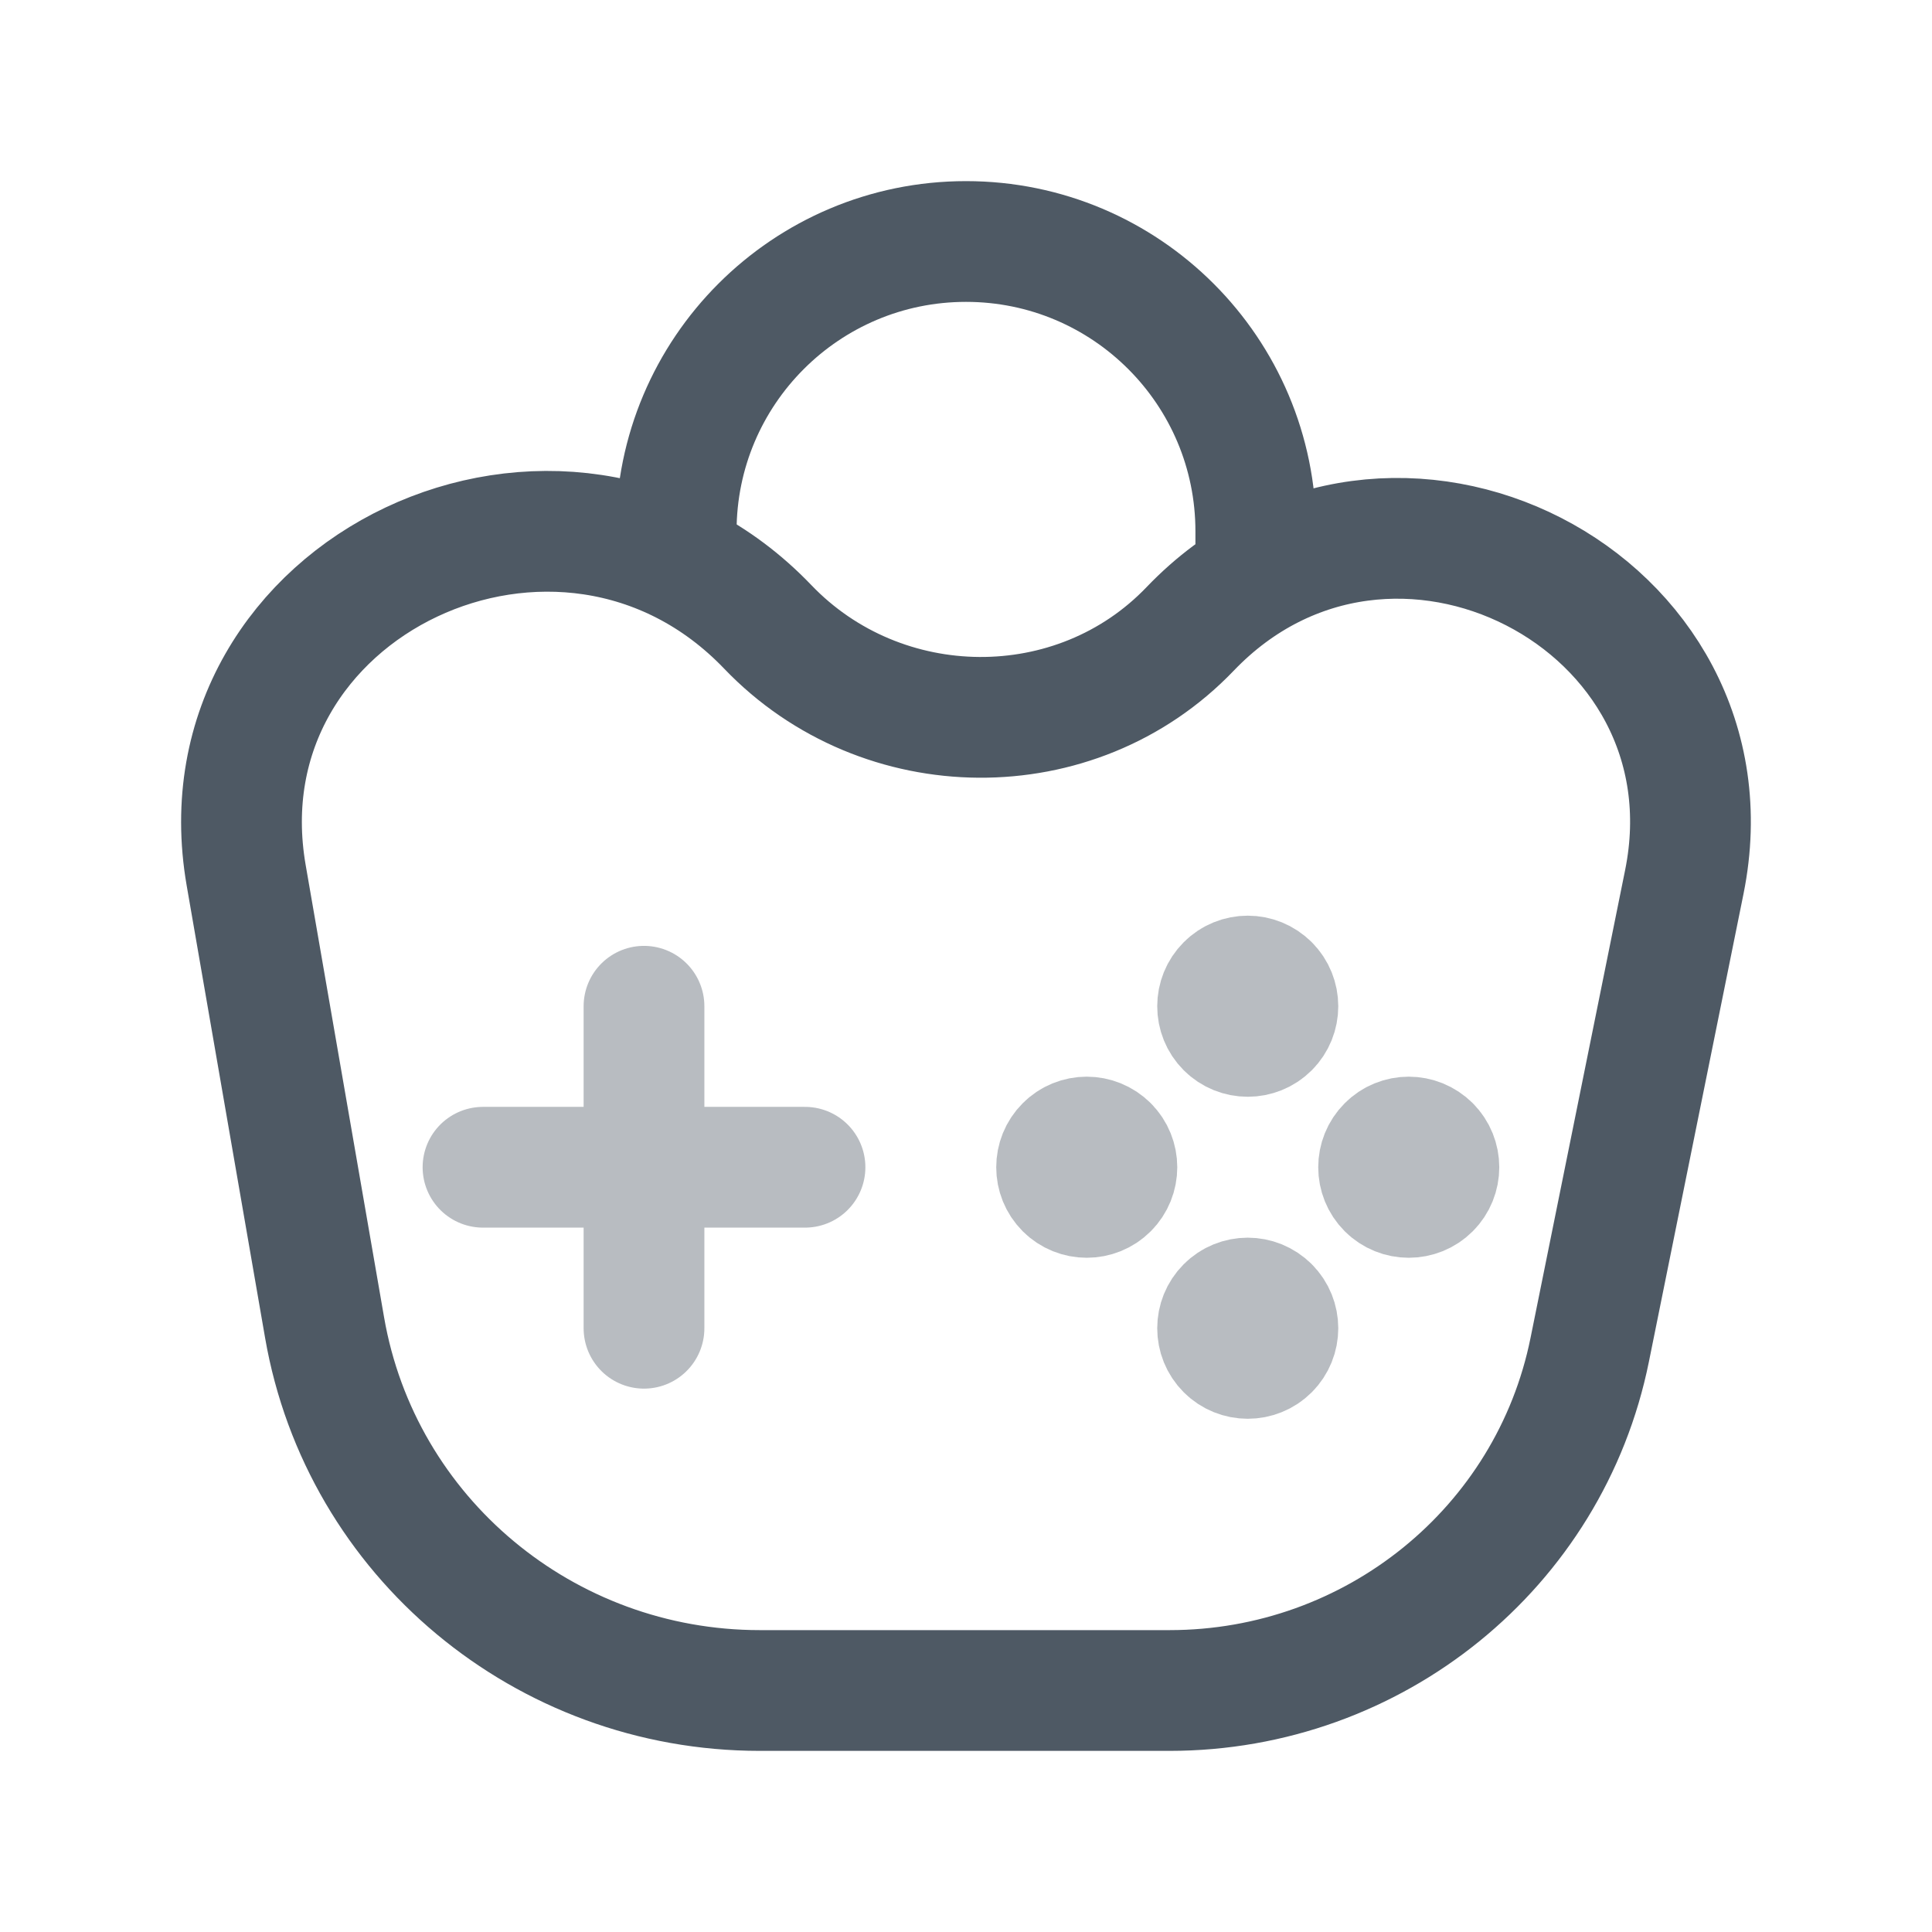 <svg width="24" height="24" viewBox="0 0 24 24" fill="none" xmlns="http://www.w3.org/2000/svg">
<path d="M15.6 7.5V6.6C15.6 4.612 13.989 3 12 3C10.012 3 8.4 4.612 8.4 6.6" stroke="#4E5964" stroke-width="1.5"/>
<path d="M3.058 10.873C2.433 7.268 6.994 5.132 9.537 7.787C10.956 9.269 13.366 9.294 14.784 7.813C17.267 5.221 21.631 7.456 20.923 10.957L19.748 16.768C19.251 19.229 17.066 21 14.528 21H9.439C6.767 21 4.483 19.096 4.032 16.491L3.058 10.873Z" stroke="#4E5964" stroke-width="1.5"/>
<path opacity="0.4" d="M6 14.5H10M8 16.5V12.5" stroke="#4E5964" stroke-width="1.5" stroke-linecap="round" stroke-linejoin="round"/>
<path opacity="0.4" d="M17.765 14.235C17.911 14.381 17.911 14.619 17.765 14.765C17.619 14.911 17.381 14.911 17.235 14.765C17.089 14.619 17.089 14.381 17.235 14.235C17.381 14.088 17.618 14.088 17.765 14.235" stroke="#4E5964" stroke-width="1.5" stroke-linecap="round" stroke-linejoin="round"/>
<path opacity="0.4" d="M13.765 14.235C13.911 14.381 13.911 14.619 13.765 14.765C13.619 14.911 13.381 14.911 13.235 14.765C13.089 14.619 13.089 14.381 13.235 14.235C13.381 14.088 13.618 14.088 13.765 14.235" stroke="#4E5964" stroke-width="1.5" stroke-linecap="round" stroke-linejoin="round"/>
<path opacity="0.4" d="M15.765 12.235C15.911 12.381 15.911 12.619 15.765 12.765C15.619 12.911 15.381 12.911 15.235 12.765C15.089 12.619 15.089 12.381 15.235 12.235C15.381 12.088 15.618 12.088 15.765 12.235" stroke="#4E5964" stroke-width="1.5" stroke-linecap="round" stroke-linejoin="round"/>
<path opacity="0.4" d="M15.765 16.235C15.911 16.381 15.911 16.619 15.765 16.765C15.619 16.911 15.381 16.911 15.235 16.765C15.089 16.619 15.089 16.381 15.235 16.235C15.381 16.088 15.618 16.088 15.765 16.235" stroke="#4E5964" stroke-width="1.5" stroke-linecap="round" stroke-linejoin="round"/>
</svg>
